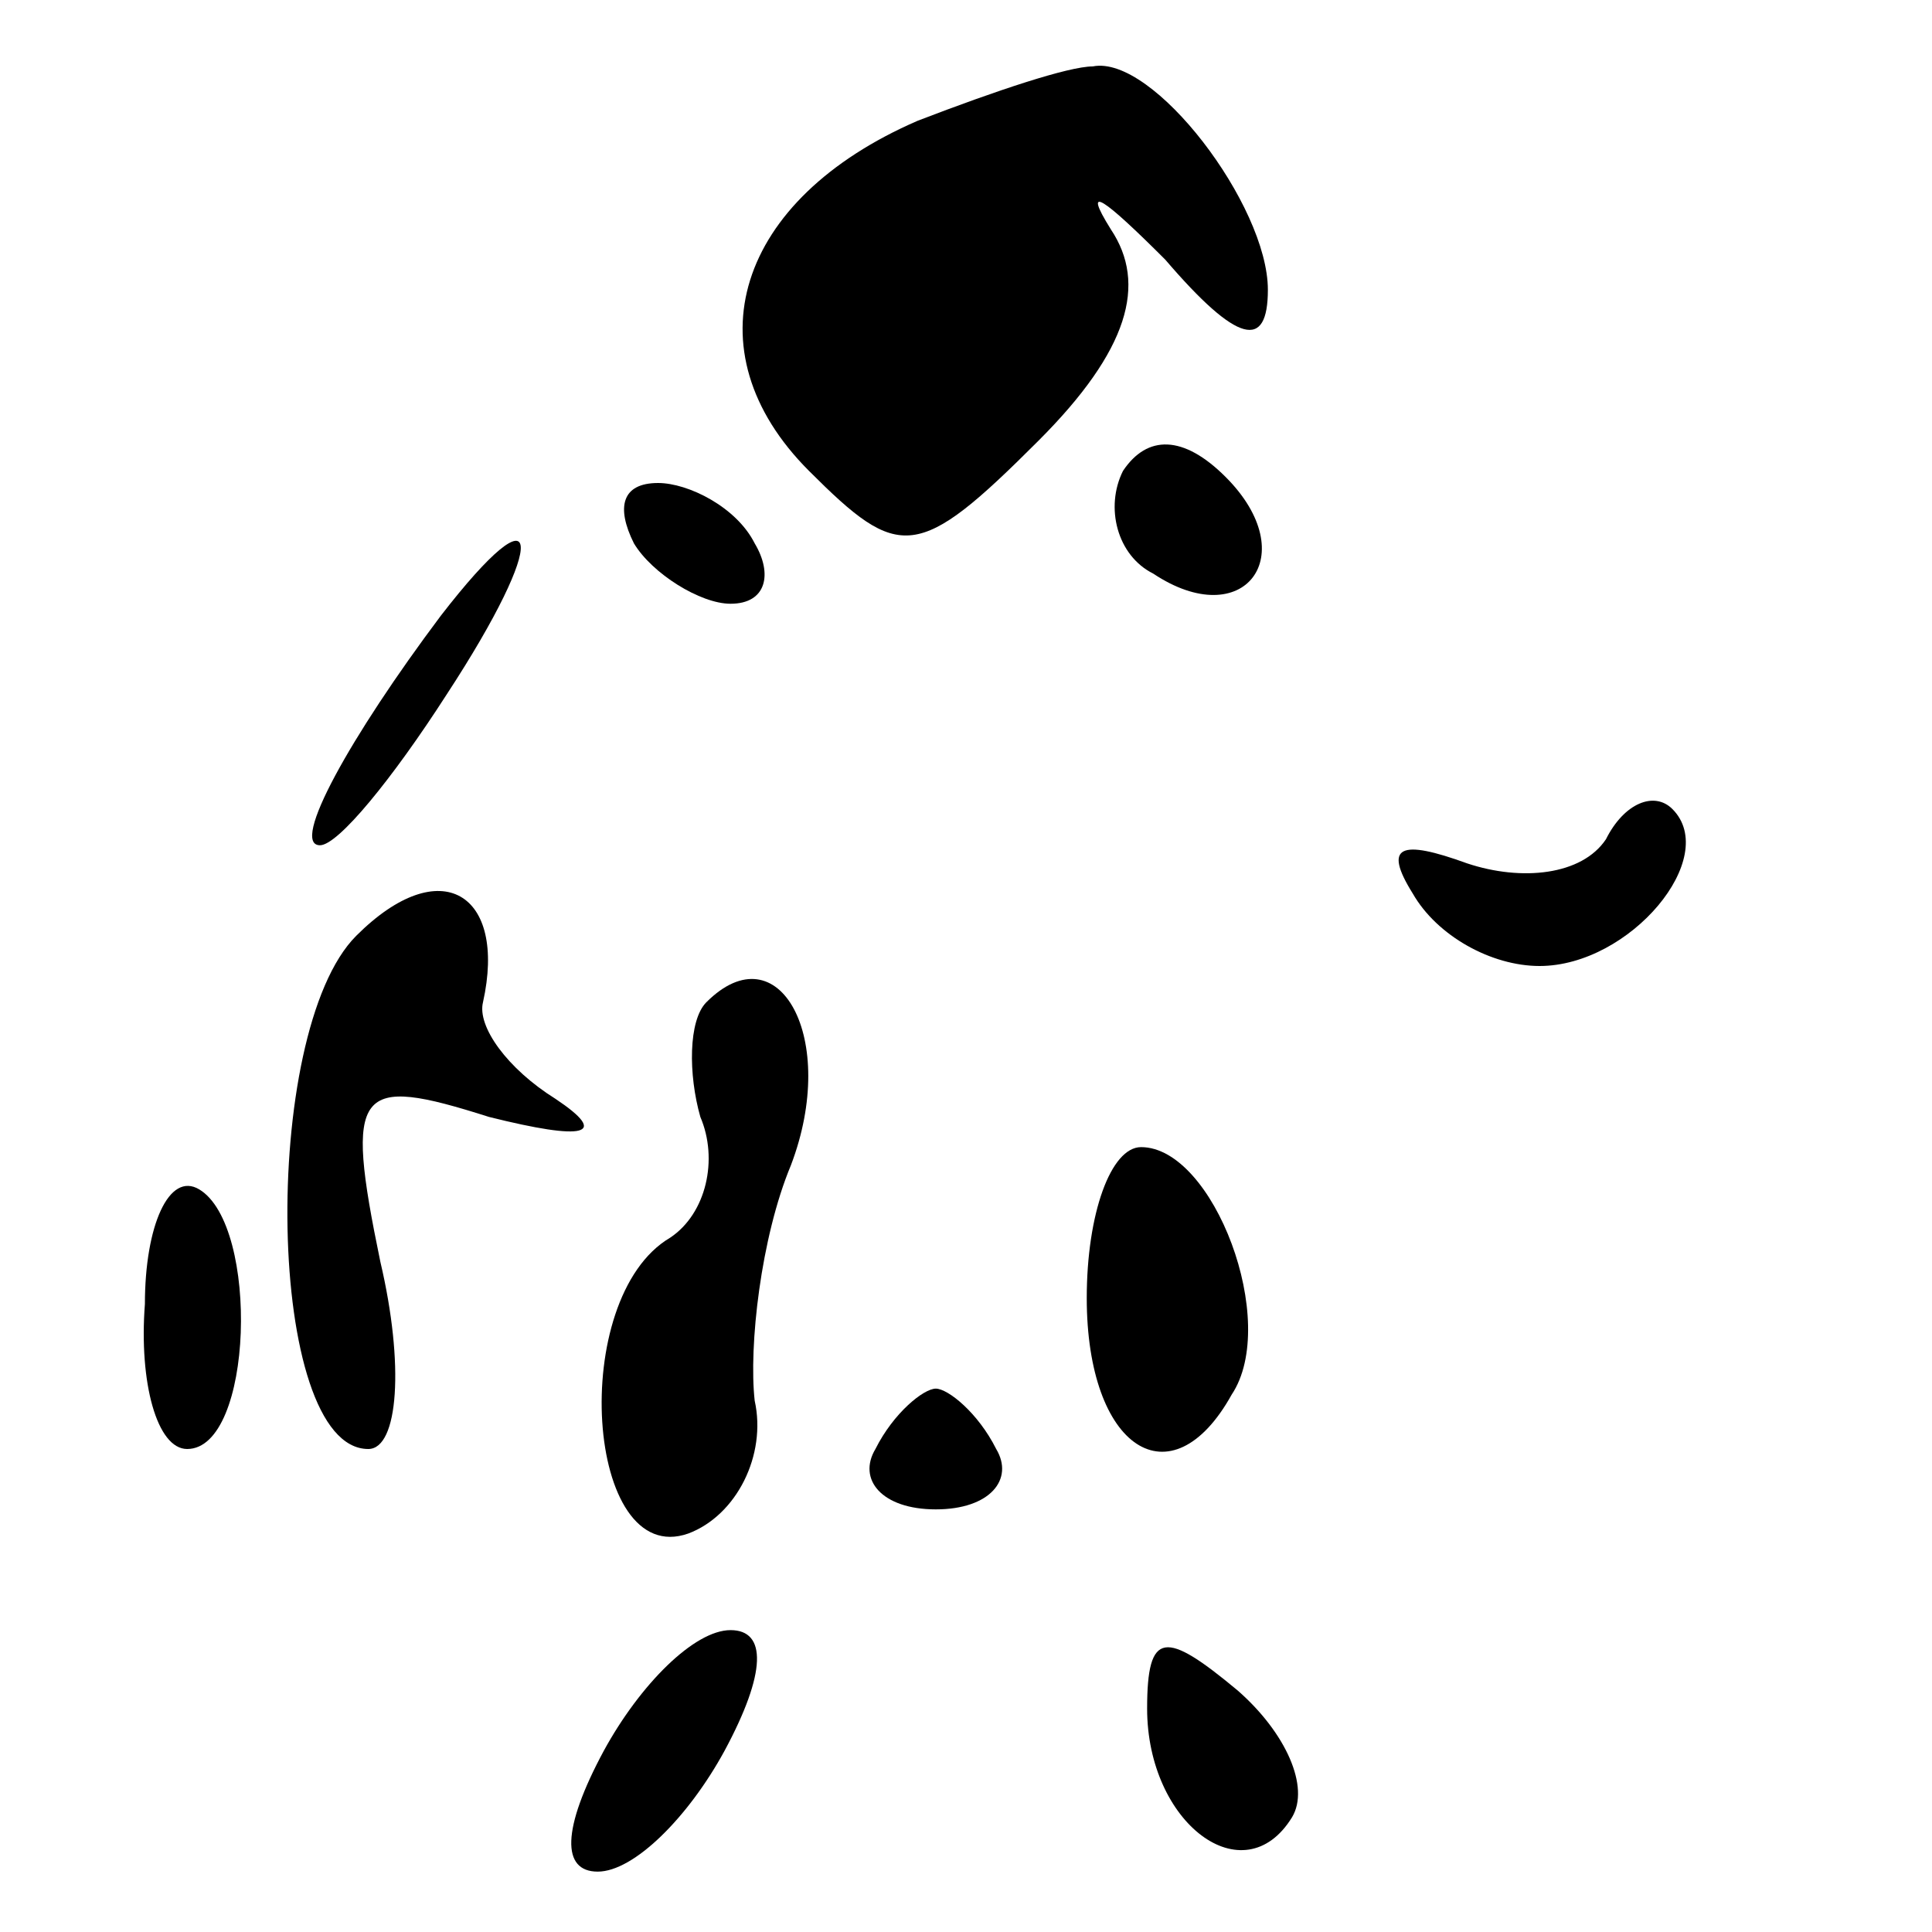 <?xml version="1.0" standalone="no"?>
<!DOCTYPE svg PUBLIC "-//W3C//DTD SVG 20010904//EN"
 "http://www.w3.org/TR/2001/REC-SVG-20010904/DTD/svg10.dtd">
<svg version="1.0" xmlns="http://www.w3.org/2000/svg"
 width="32pt" height="32pt" viewBox="0 0 32 32"
 preserveAspectRatio="xMidYMid meet">
<g transform="translate(0,32) scale(0.1,-0.1)"
fill="#000000" stroke="none">
<path fill="#000000" stroke="none" d="M152 300 c-30 -13 -38 -38 -18 -58 15
-15 18 -15 38 5 15 15 18 26 12 35 -5 8 -1 5 9 -5 12 -14 17 -15 17 -5 0 14
-19 39 -29 37 -4 0 -16 -4 -29 -9z"/>
<path fill="#000000" stroke="none" d="M186 242 c-3 -6 -1 -14 5 -17 15 -10
25 3 12 16 -7 7 -13 7 -17 1z"/>
<path fill="#000000" stroke="none" d="M105 230 c3 -5 11 -10 16 -10 6 0 7 5
4 10 -3 6 -11 10 -16 10 -6 0 -7 -4 -4 -10z"/>
<path fill="#000000" stroke="none" d="M73 218 c-15 -20 -25 -38 -20 -38 3 0
12 11 21 25 17 26 16 35 -1 13z"/>
<path fill="#000000" stroke="none" d="M266 181 c-4 -6 -14 -7 -23 -4 -11 4
-14 3 -9 -5 4 -7 13 -12 21 -12 15 0 30 18 22 26 -3 3 -8 1 -11 -5z"/>
<path fill="#000000" stroke="none" d="M59 165 c-16 -16 -15 -85 2 -85 5 0 6
14 2 31 -6 29 -4 31 18 24 16 -4 20 -3 11 3 -8 5 -13 12 -12 16 4 18 -7 25
-21 11z"/>
<path fill="#000000" stroke="none" d="M117 154 c-3 -3 -3 -12 -1 -19 3 -7 1
-16 -5 -20 -17 -10 -14 -55 3 -49 8 3 13 13 11 22 -1 9 1 27 6 39 8 21 -2 39
-14 27z"/>
<path fill="#000000" stroke="none" d="M24 104 c-1 -13 2 -24 7 -24 11 0 12
37 2 43 -5 3 -9 -6 -9 -19z"/>
<path fill="#000000" stroke="none" d="M180 105 c0 -25 14 -34 24 -16 8 12 -3
41 -15 41 -5 0 -9 -11 -9 -25z"/>
<path fill="#000000" stroke="none" d="M145 80 c-3 -5 1 -10 10 -10 9 0 13 5
10 10 -3 6 -8 10 -10 10 -2 0 -7 -4 -10 -10z"/>
<path fill="#000000" stroke="none" d="M100 30 c-7 -13 -7 -20 -1 -20 6 0 15
9 21 20 7 13 7 20 1 20 -6 0 -15 -9 -21 -20z"/>
<path fill="#000000" stroke="none" d="M190 37 c0 -19 16 -31 24 -18 3 5 -1
14 -9 21 -12 10 -15 10 -15 -3z"/>
</g>
</svg>
